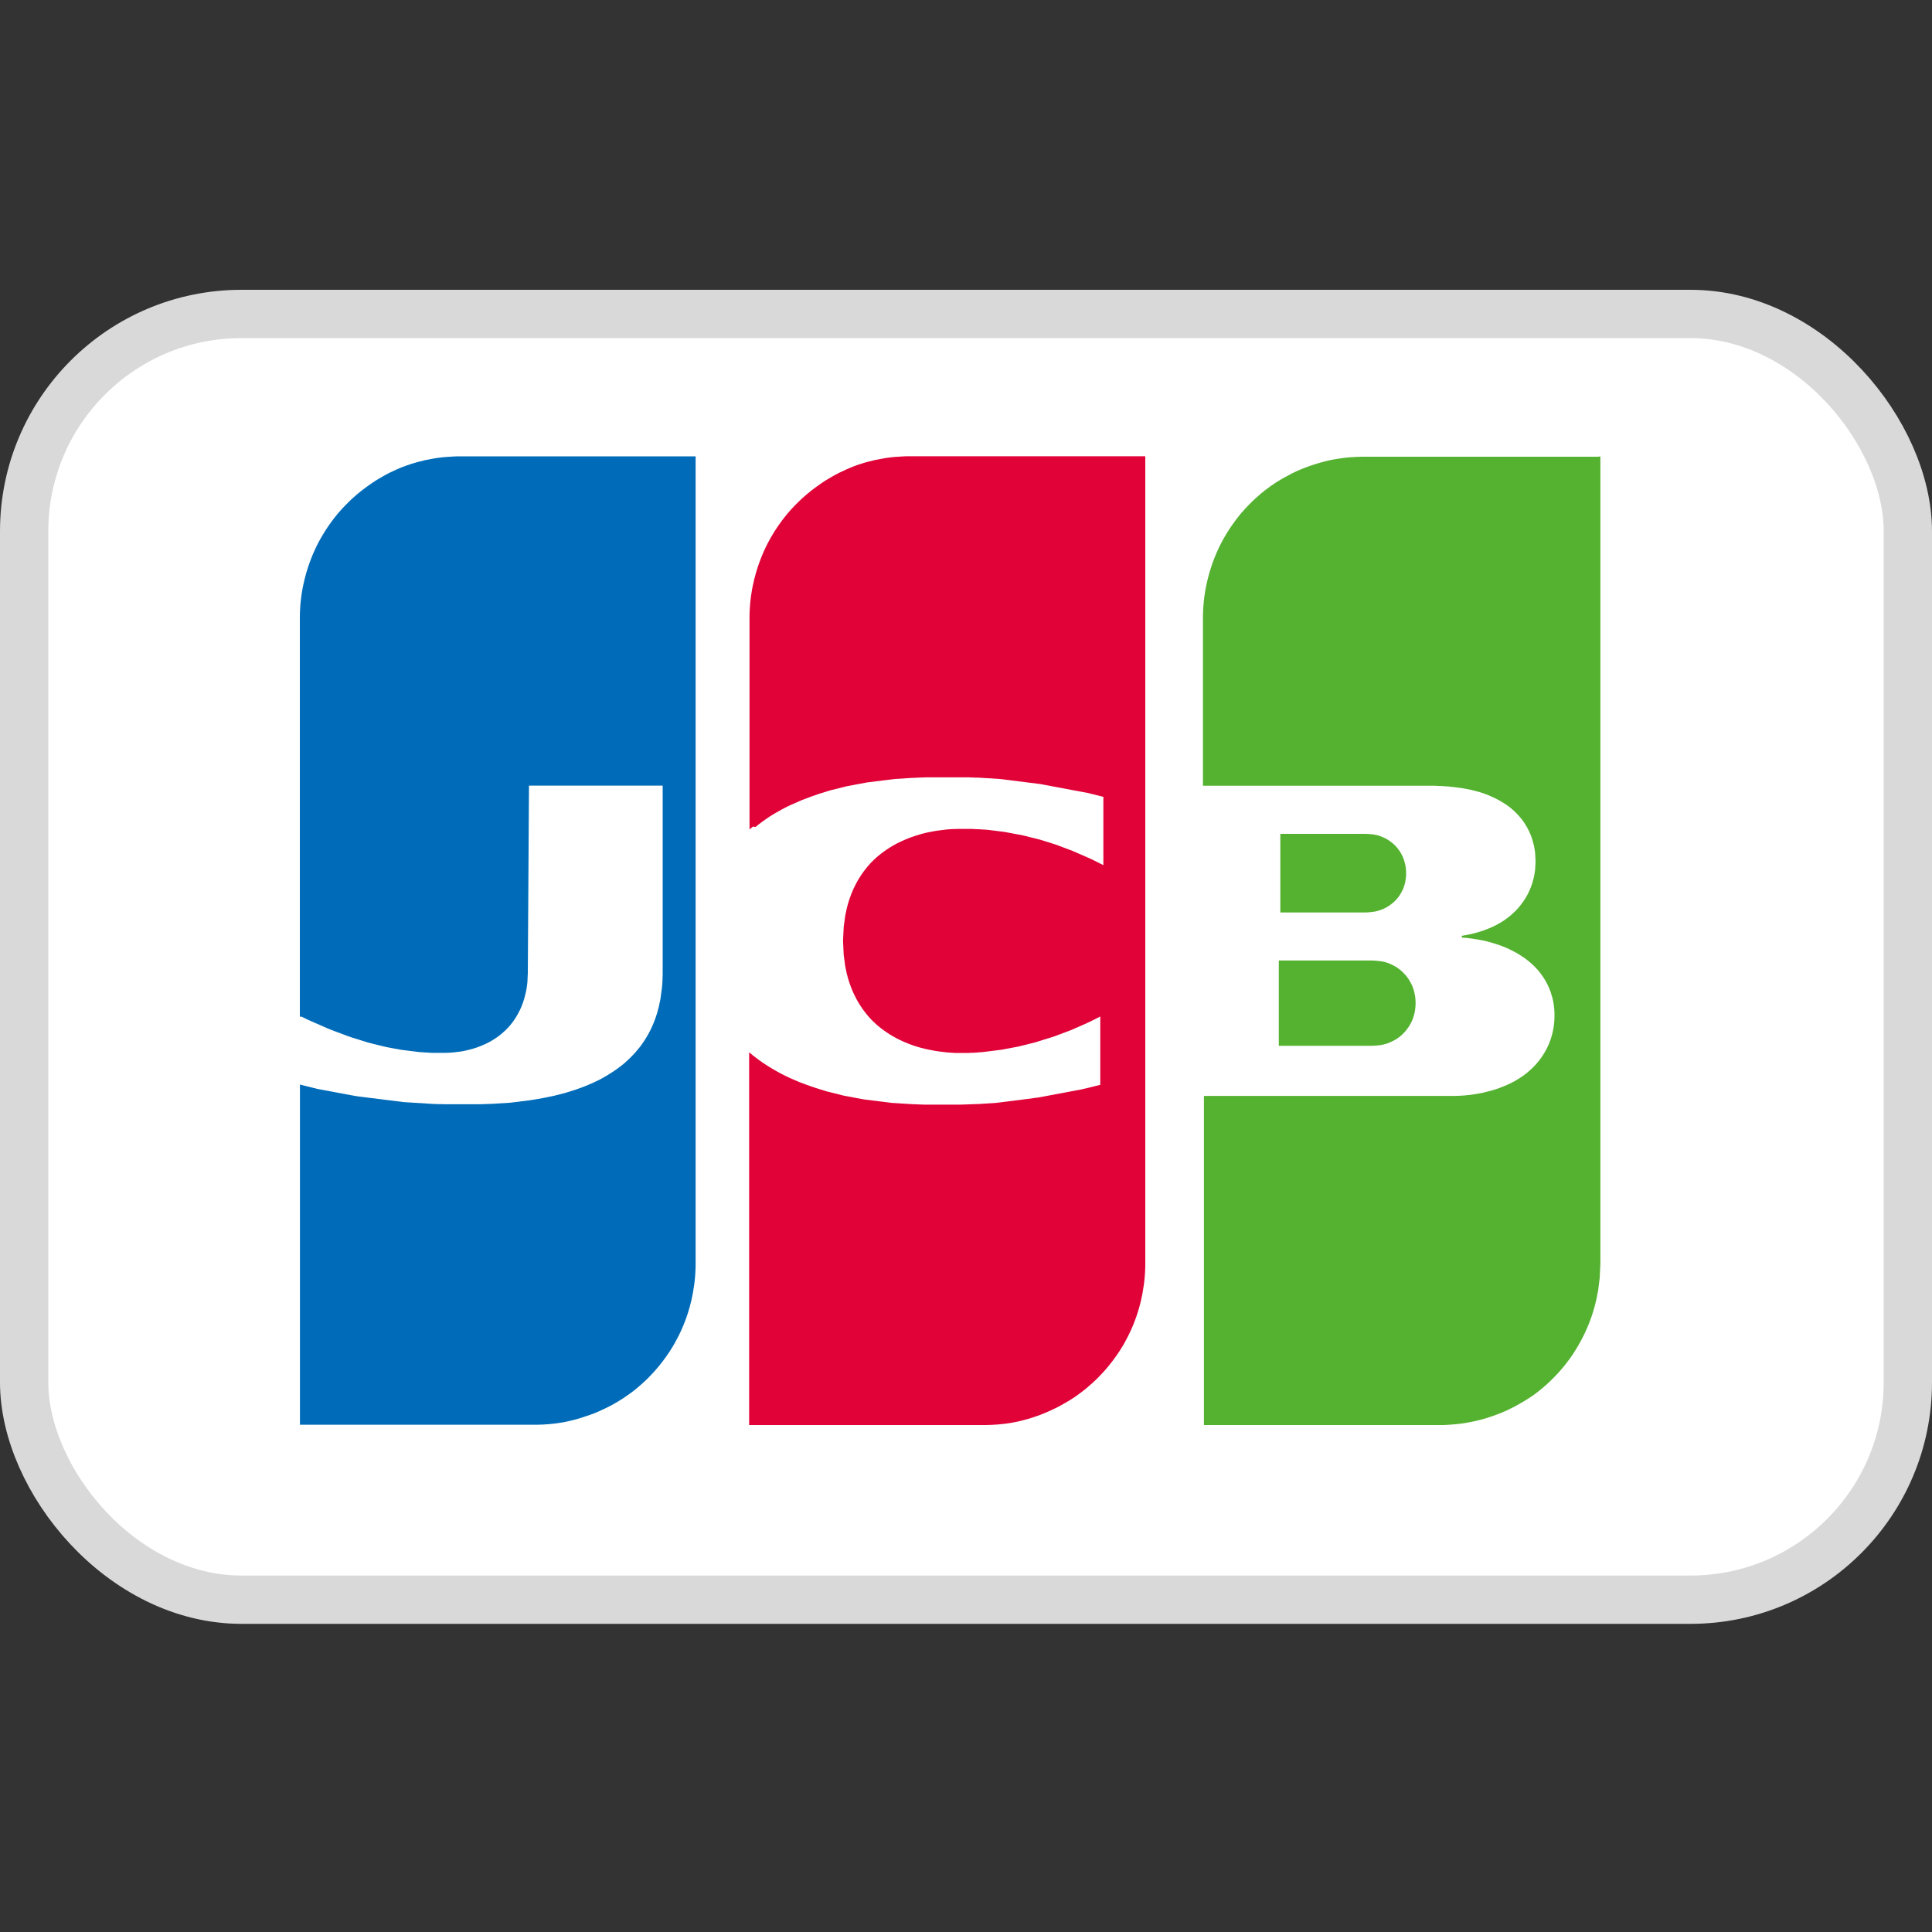 <svg xmlns="http://www.w3.org/2000/svg" width="20" height="20" fill="none" xmlns:v="https://vecta.io/nano"><rect width="100%" height="100%" fill="#333333" stroke="none"/><rect x=".25" y="3.25" width="19.5" height="13.31" rx="2.25" fill="#fff" stroke="#d9d9d9" stroke-width=".5"/><g fill-rule="evenodd"><path d="M13.238 9.943h.008.016.016.016.016.016.016.016.016.016.016.016.016.016.016.016.016.016.016.016.016.016.016.016.016.016.016.016.016.016.016.016.016.016.016.016.016.016.016.016.016.016.016.016.016.016.016.016.016.016.016.016.016.016.016.016.016.016.016.016.014.003l.032.002.032.003.033.004.016.003.033.009.033.012.032.015.033.018.032.022.016.013.016.014.016.016.016.017.016.019.016.022.016.026.016.03c.006.012.011.025.016.038s.012.036.016.055a.46.46 0 0 1 .011.103c0 .036-.004.07-.011.103a.44.44 0 0 1-.016.055c-.005.013-.01.026-.016.038l-.016.03-.016.025-.016.022-.016.02-.016.017-.016.016-.016.014-.016.013-.032.022-.033.018-.032.015-.033.012-.033.009-.006.002-.026.004-.033.004-.032.002-.025.001h-.008-.016-.016-.016-.016-.016-.016-.016-.016-.016-.016-.016-.016-.016-.016-.016-.016-.016-.016-.016-.016-.016-.016-.016-.016-.016-.016-.016-.016-.016-.016-.016-.016-.016-.016-.016-.016-.016-.016-.016-.016-.016-.016-.016-.016-.016-.016-.016-.016-.016-.016-.016-.016-.016-.016-.016-.016-.016-.016-.016-.008v-.882zm1.308-.998a.43.43 0 0 1 .01.094.43.43 0 0 1-.01.094.4.4 0 0 1-.016.055.38.38 0 0 1-.016.037l-.016.029-.016.024-.016.021-.016.018-.016.016-.016.014-.016.013-.016.012-.032.02-.032.016-.032.013-.033.01-.033.007h-.004l-.029.004-.032.003-.032.001h-.003-.014-.016-.016-.016-.016-.016-.016-.016-.016-.016-.016-.016-.016-.016-.016-.016-.016-.016-.016-.016-.016-.016-.016-.016-.016-.016-.016-.016-.016-.016-.016-.016-.016-.016-.016-.016-.016-.016-.016-.016-.016-.016-.016-.016-.016-.016-.016-.016-.016-.016-.016-.016-.016-.016-.008v-.814h.008.016.016.016.016.016.016.016.016.016.016.016.016.016.016.016.016.016.016.016.016.016.016.016.016.016.016.016.016.016.016.016.016.016.016.016.016.016.016.016.016.016.016.016.016.016.016.016.016.016.016.016.016.016.016.007.009l.032.002.033.003.016.002.033.007.033.01.032.013.032.016.032.02.016.012.016.013.016.014.016.016.016.018.016.021.016.024.016.029a.38.38 0 0 1 .016.037.4.4 0 0 1 .016.055zm2.014-4.219h.007v8.356l-.007.148-.016.127-.016.084-.016.067-.016.057-.016.051-.016.045-.016.042-.016.039-.016.036-.016.034-.016.032-.016.031-.016.029-.016.028-.016.027-.016.026-.016.025-.016.024-.016.023-.016.022-.016.021-.016.021-.016.02-.016.019-.016.019-.016.018-.016.018-.016.017-.016.017-.016.016-.016.016-.016.016-.016.015-.016.015-.016.014-.016.014-.016.014-.016.013-.016.013-.016.013-.016.012-.016.012-.016.012-.033.022-.033.021-.032.02-.033.019-.032.018-.032.018-.033.016-.032.016-.016.008-.016.007-.033.014-.032.013-.033.012-.016.006-.033.011-.033.011-.032.01-.033.009-.032.008-.016.004-.016.004-.033.007-.016.003-.016.003-.033.006-.016.003-.016.002-.016.002-.032.004-.033.003-.033.003-.032.002-.033.002-.016.001h-.016-.032-.003-.013-.016-.016-.016-.016-.016-.016-.016-.016-.016-.016-.016-.016-.016-.016-.016-.016-.016-.016-.016-.016-.016-.016-.016-.016-.016-.016-.016-.016-.016-.016-.016-.016-.016-.016-.016-.016-.016-.016-.016-.016-.016-.016-.016-.016-.016-.016-.016-.016-.016-.016-.016-.016-.016-.016-.016-.016-.016-.016-.016-.016-.016-.016-.016-.016-.016-.016-.016-.016-.016-.016-.016-.016-.016-.016-.016-.016-.016-.016-.016-.016-.016-.016-.016-.016-.016-.016-.016-.016-.016-.016-.016-.016-.016-.016-.016-.016-.016-.016-.016-.016-.016-.016-.016-.016-.016-.016-.016-.016-.016-.016-.016-.016-.016-.016-.016-.016-.016-.016-.016-.016-.016-.016-.016-.016-.016-.016-.016-.016-.016-.016-.016-.016-.016-.016-.016-.016-.016-.016-.016-.016-.016-.016-.016-.016-.016-.016-.016-.016-.016-.035v-3.407h.035.016.016.016.016.016.016.016.016.016.016.016.016.016.016.016.016.016.016.016.016.016.016.016.016.016.016.016.016.016.016.016.016.016.016.016.016.016.016.016.016.016.016.016.016.016.016.016.016.016.016.016.016.016.016.016.016.016.016.016.016.016.016.016.016.016.016.016.016.016.016.016.016.016.016.016.016.016.016.016.016.016.016.016.016.016.016.016.016.016.016.016.016.016.016.016.016.016.016.016.016.016.016.016.016.016.016.016.016.016.016.016.016.016.016.016.016.016.016.016.016.016.016.016.016.016.016.016.016.016.016.016.016.016.016.016.016.016.016.016.016.016.016.016.016.016.016.016.016.016.016.016.016.016.016.016.016H15h.016.009.008.016.016l.033-.001.016-.001.016-.001.016-.001.016-.001.016-.002.033-.003.016-.002.033-.005.033-.005.016-.003.033-.006.016-.004.032-.008.033-.008.033-.009.016-.005.033-.011.032-.012.033-.013.033-.014.032-.015.033-.017.032-.018.032-.02.033-.022.016-.012.016-.012.016-.013.016-.014.016-.014.016-.015.016-.016.016-.017.016-.018.016-.019.016-.02.016-.022.016-.024.016-.026.016-.028.016-.032.016-.036.016-.043.016-.055a.74.74 0 0 0 .016-.084c.005-.035.007-.071.007-.108a.76.76 0 0 0-.007-.104.69.69 0 0 0-.016-.081l-.016-.053-.016-.042-.016-.035-.016-.031-.016-.027-.016-.025-.016-.023-.016-.021-.016-.02-.016-.018-.016-.017-.016-.016-.016-.015-.016-.014-.016-.014-.016-.013-.016-.012-.016-.012-.033-.022-.032-.02-.033-.019-.033-.017-.032-.016-.032-.014-.032-.013-.033-.012-.033-.011-.032-.01-.016-.005-.032-.009-.033-.008-.032-.007-.033-.006-.016-.003-.033-.005-.033-.005-.016-.002-.016-.002-.016-.002-.016-.001-.016-.001-.015-.001v-.019l.015-.002.016-.003.033-.006.032-.007.033-.008.033-.009.032-.01.033-.011.032-.012.033-.013.033-.015.032-.016.033-.018.033-.02.032-.022.016-.012.016-.012.016-.013.016-.014.016-.015.016-.015.016-.016.016-.018.016-.019.016-.02.016-.022.016-.023.016-.026.016-.028.016-.032.016-.037.016-.044.016-.057a.74.74 0 0 0 .016-.096l.004-.078-.004-.081c-.003-.034-.009-.066-.016-.097l-.016-.057-.016-.044-.016-.036-.016-.031-.016-.028-.016-.025-.016-.023-.016-.021-.016-.019-.016-.018-.016-.017-.016-.016-.016-.015-.016-.014-.016-.013-.016-.013-.016-.012-.033-.022-.033-.02-.032-.018-.033-.017-.033-.015-.032-.014-.033-.013-.032-.011-.033-.01-.033-.009-.032-.008-.033-.008-.016-.003-.033-.006-.016-.003-.033-.005-.016-.002-.016-.002-.016-.002-.016-.002-.016-.002-.016-.001L15 8.142l-.016-.001-.016-.001h-.006l-.01-.001-.016-.001-.016-.001-.016-.001h-.016l-.016-.001-.016-.001h-.016-.016-.016-.009-.007-.016-.016-.016-.016-.016-.016-.016-.016-.016-.016-.016-.016-.016-.016-.016-.016-.016-.016-.016-.016-.016-.016-.016-.016-.016-.016-.016-.016-.016-.016-.016-.016-.016-.016-.016-.016-.016-.016-.016-.016-.016-.016-.016-.016-.016-.016-.016-.016-.016-.016-.016-.016-.016-.016-.016-.016-.016-.016-.016-.016-.016-.016-.016-.016-.016-.016-.016-.016-.016-.016-.016-.016-.016-.016-.016-.016-.016-.016-.016-.016-.016-.016-.016-.016-.016-.016-.016-.016-.016-.016-.016-.016-.016-.016-.016-.016-.016-.016-.016-.016-.016-.016-.016-.016-.016-.016-.016-.016-.016-.016-.016-.016-.016-.016-.016-.016-.016-.016-.016-.016-.016-.016-.016-.016-.016-.016-.016-.016-.016-.016-.016-.016-.016-.016-.016-.016-.016-.016-.016-.016-.016-.016-.016-.016-.035V6.398a1.67 1.67 0 0 1 .035-.341l.016-.07.016-.059.016-.052.016-.047.016-.043.016-.04.016-.037.016-.035.016-.033.016-.031.016-.029.016-.028.016-.027.016-.026.016-.025.016-.024.016-.023.016-.022.016-.022.016-.021.016-.02.016-.02.016-.019.016-.018.016-.018.016-.017.016-.017.016-.016.016-.016.016-.016.016-.015.016-.015.016-.014.016-.014.016-.014.016-.013.016-.013.016-.013.016-.012.016-.012.016-.012.016-.011.032-.022.016-.011.033-.02.032-.019.032-.018.033-.018.032-.017.033-.016.033-.015.032-.014.033-.013.016-.006.016-.006.033-.012.033-.011.016-.005.032-.01.032-.009.033-.009.032-.008.033-.007.016-.003.033-.006.033-.005.032-.005.033-.004.016-.002.033-.003.016-.001.016-.001.033-.002.033-.001.032-.001h.02.012.016.016.016.016.016.016.016.016.016.016.016.016.016.016.016.016.016.016.016.016.016.016.016.016.016.016.016.016.016.016.016.016.016.016.016.016.016.016.016.016.016.016.016.016.016.016.016.016.016.016.016.016.016.016H15h.016.016.016.016.016.016.016.016.016.016.016.016.016.016.016.016.016.016.016.016.016.016.016.016.016.016.016.016.016.016.016.016.016.016.016.016.016.016.016.016.016.016.016.016.016.016.016.016.016.016.016.016.016.016.016.016.016.016.016.016.016.016.016.016.016.016.016.016.016.016.016.016.016.016.016.016.016.016.016.016.016.016.016.016.016.016.016.016.016.016.016.016.016.016.016.016 0z" fill="#54b230"/><path d="M3.104 10.525V6.398c0-.116.012-.23.035-.34l.016-.07.016-.059.016-.052.016-.047.016-.043.016-.04.016-.037.016-.035.016-.033.016-.031.016-.029.016-.028.016-.027.016-.026.016-.025.016-.024.016-.023.016-.022.016-.022.016-.021.016-.02.016-.02.016-.019.016-.018.016-.018.016-.017.016-.017.016-.016.016-.016.016-.016.016-.015.016-.015.016-.014.016-.014.016-.014.016-.013.016-.013.016-.013.016-.012.016-.012.016-.012.032-.023.032-.022.032-.021.032-.019.032-.019.032-.018.032-.017.016-.008.032-.015.032-.015.032-.014.016-.007.016-.006.016-.006.032-.012.032-.011.016-.005.032-.01.032-.009.016-.004.032-.008.032-.008.016-.003.032-.006.032-.006.016-.003.032-.005.032-.004.016-.002.032-.003.016-.001.032-.002.032-.002.016-.001.032-.001h.032.016.016.016.016.016.016.016.016.016.016.016.016.016.016.016.016.016.016.016.016.016.016.016.016.016.016.016.016.016.016.016.016.016.016.016.016.016.016.016.016.016.016.016.016.016.016.016.016.016.016.016.016.016.016.016.016.016.016.016.016.016.016.016.016.016.016.016.016.016.016.016.016.016.016.016.016.016.016.016.016.016.016.016.016.016.016.016.016.016.016.016.016.016.016.016.016.016.016.016.016.016.016.016.016.016.016.016.016.016.016.016.016.016.016.016.016.016.016.016.016.016.016.016.016.016.016.016.016.016.016.016.016.016.016.016.016.016.016.016.016.016.016.016.016.016.016.016.016.016.016.016.014v8.356a1.68 1.68 0 0 1-.014.215l-.016.1-.016.075-.016.062-.016.054-.016.048-.016.044-.016.04-.016.038-.016.035-.016.033-.016.031-.016.03-.016.029-.016.027-.016.026-.016.025-.016.024-.016.023-.016.022-.016.022-.016.021-.016.02-.016.02-.016.019-.016.019-.016.018-.016.017-.016.017-.016.017-.016.016-.016.016-.016.015-.016.015-.016.014-.016.014-.016.014-.016.014-.016.013-.016.013-.016.012-.016.012-.032.023-.032.022-.032.021-.032.02-.032.019-.032.018-.032.017-.032.016-.032.015-.032.015-.016.007-.016.007-.032.013-.032.012-.032.011-.016.005-.032.011-.032.01-.016.005-.032.009-.032.008-.016.004-.016.004-.032.007-.032.006-.032.005-.032.005-.032.004-.032.003-.016.002-.032.002-.016.001-.016.001-.032.001-.032.001h-.032-.016-.016-.016-.016-.016-.016-.016-.016-.016-.016-.016-.016-.016-.016-.016-.016-.016-.016-.016-.016-.016-.016-.016-.016-.016-.016-.016H5.1h-.016-.016-.016-.016-.016-.016-.016-.016-.016-.016-.016-.016-.016-.016-.016-.016-.016-.016-.016-.016-.016-.016-.016-.016-.016-.016-.016-.016-.016-.016-.016-.016-.016-.016-.016-.016H4.5h-.016-.016-.016-.016-.016-.016-.016-.016-.016-.016-.016-.016-.016-.016-.016-.016-.016-.016-.016-.016-.016-.016-.016-.016-.016-.016-.016-.016-.016-.016-.016-.016-.016-.016-.016-.016H3.9h-.016-.016-.016-.016-.016-.016-.016-.016-.016-.016-.016-.016-.016-.016-.016-.016-.016-.016-.016-.016-.016-.016-.016-.016-.016-.016-.016-.016-.016-.016-.016-.016-.016-.016-.016-.016H3.3h-.016-.016-.016-.016-.016-.016-.016-.016-.016-.016-.035v-3.522l.035.009.016.004.016.004.016.004.016.004.016.004.016.004.016.004.016.004.016.004.016.003.016.003.016.003.016.003.016.003.016.003.016.003.016.003.016.003.016.003.016.003.016.003.016.003.016.003.016.003.016.003.016.003.016.003.016.003.016.003.016.003.016.003.016.003.016.003.016.002.016.003.016.002.016.002.016.002.016.002.016.002.016.002.016.002.016.002.016.002.016.002.016.002.016.002.016.002.016.002.016.002.016.002.016.002.016.002.016.002.016.002.016.002.016.002.016.002.016.002.016.002.016.002.016.002.016.002.016.002.016.002.016.001.016.001.016.001.016.001.016.001.016.001.016.001.016.001.016.001.016.001.016.001.016.001.016.001.016.001.016.001.016.001.016.001.016.001.016.001h.016l.016.001.016.001h.016.016.016l.016.001h.016.016.016.016.016.016.016.016.016.016.016.016.016.016.016.016.016.016.016.016.016.016.016.016l.016-.001h.016l.016-.001h.016l.016-.001.016-.001h.016l.016-.001.016-.001.016-.001.016-.001.016-.001.016-.001.016-.001.016-.001.016-.001.016-.001.016-.001.016-.001.016-.002.016-.002.016-.002.016-.002.016-.002.016-.002.016-.002.016-.002.016-.002.016-.002.016-.002.016-.002.032-.005.016-.002.016-.003.032-.005.032-.006.016-.003.016-.003.016-.003.032-.007.016-.003.032-.007.032-.008.016-.004.032-.008.016-.004.032-.009.016-.005.032-.01.016-.005.032-.01.016-.006.032-.011.016-.006.032-.012.032-.013.016-.007.032-.014.016-.007.016-.008.032-.015.032-.017.032-.018.032-.019.032-.02.032-.021.032-.022.032-.024.016-.012.016-.013.016-.014.016-.014.016-.015.016-.015.016-.016.016-.016.016-.017.016-.018.016-.019.016-.019.016-.02.016-.022.016-.023.016-.024.016-.026.016-.027.016-.03.016-.032.016-.035.016-.039.016-.043.016-.05.016-.06.016-.076.016-.116a1.67 1.67 0 0 0 .008-.166V8.133h-.024-.016-.016-.016-.016-.016-.016-.016-.016-.016-.016-.016-.016-.016-.016-.016-.016-.016-.016-.016-.016-.016-.016-.016-.016-.016-.016-.016-.016-.016-.016-.016-.016-.016-.016-.016H6.3h-.016-.016-.016-.016-.016-.016-.016-.016-.016-.016-.016-.016-.016-.016-.016-.016-.016-.016-.016-.016-.016-.016-.016-.016-.016-.016-.016-.016-.016-.016-.016-.016-.016-.016-.016-.016H5.7h-.016-.016-.016-.016-.016-.016-.016-.016-.016-.016-.016-.016-.016-.016l-.012 1.939-.004.089c-.003.037-.009.074-.016.109l-.016.064-.016.05-.016.041-.016.035-.016.031-.016.028-.016.026-.016.023-.016.022-.016.02-.016.019-.016.017-.016.016-.016.015-.016.014-.016.014-.016.013-.016.012-.032.022-.032.02-.032.018-.032.016-.032.014-.032.013-.032.012-.032.01-.032.009-.032.008-.032.007-.032.006-.016.002-.032.004-.016.002-.032.003-.032.002-.032.001h-.016-.032-.016-.016H4.5h-.016-.016l-.016-.001-.016-.001-.016-.001-.016-.001-.016-.001-.016-.001-.016-.001-.016-.001-.016-.002-.016-.002-.016-.002-.016-.002-.016-.002-.016-.002-.016-.002-.016-.002-.016-.002-.016-.002-.016-.002-.016-.002-.016-.003-.016-.003-.016-.003-.016-.003-.016-.003-.016-.003-.016-.003-.016-.003-.016-.003-.016-.004-.016-.003-.016-.004-.016-.004-.016-.004-.016-.004-.016-.004-.016-.004-.016-.004-.016-.004-.016-.004-.016-.004-.016-.005-.016-.005-.016-.005-.016-.005-.016-.005-.016-.005-.016-.005-.016-.005-.016-.005-.016-.005-.016-.005-.016-.006-.016-.005-.016-.006-.016-.006-.016-.006-.016-.006-.016-.006-.016-.006-.016-.006-.016-.006-.016-.006-.016-.006-.016-.006-.016-.007-.016-.006-.016-.007-.016-.007-.016-.007-.016-.007-.016-.007-.016-.007-.016-.007-.016-.007-.016-.007-.016-.007-.016-.007-.016-.007-.016-.007-.016-.008-.016-.008-.035-.017z" fill="#006cb9"/><path d="M7.794 8.557l-.035.029V6.398a1.67 1.67 0 0 1 .035-.34l.016-.07.016-.059.016-.052.016-.047.016-.043.016-.04.016-.037.016-.035.016-.033.016-.031.016-.029.016-.028.016-.027.016-.026.016-.025.016-.024.016-.023.016-.022.016-.022.016-.021.016-.02.016-.02.016-.019.016-.018.016-.018.016-.017.016-.017.016-.016.016-.016.016-.016.016-.015.016-.015.016-.014.016-.014.016-.014.016-.013.016-.013.016-.013.016-.012.016-.012.016-.012.032-.023.032-.022.032-.021.032-.019.032-.019.032-.018.032-.017.016-.008.032-.015.032-.015.032-.014.016-.007.032-.013.032-.012.032-.011.016-.005.032-.01.032-.009.016-.004.032-.008.032-.008.016-.003.032-.006.032-.006.016-.003.032-.005.032-.004.016-.002.032-.003.016-.001.032-.002.032-.002.016-.001.032-.001h.023.009.016.016.016.016.016.016.016.016.016.016.016.016.016.016.016.016.016.016.016.016.016.016.016.016.016.016.016.016.016.016.016.016.016.016.016.016.016.016.016.016.016.016.016.016.016.016.016.016.016.016.016.016.016.016.016.016.016.016.016.016.016.016.016.016.016.016.016.016.016.016.016.016.016.016.016.016.016.016.016.016.016.016.016.016.016.016.016.016.016.016.016.016.016.016.016.016.016.016.016.016.016.016.016.016.016.016.016.016.016.016.016.016.016.016.016.016.016.016.016.016.016.016.016.016.016.016.016.016.016.016.016.016.016.016.016.016.016.016.016.016.016.016.016.016.016.016.016.016.016.016.016.014v8.356a1.67 1.67 0 0 1-.014.215l-.016.1-.016.075-.016.062-.016.054-.016.048-.016.044-.016.04-.016.038-.016.035-.016.033-.016.031-.016.03-.016.029-.016.027-.016.026-.016.025-.016.024-.016.023-.016.022-.016.022-.016.021-.016.02-.016.02-.016.019-.016.019-.016.018-.016.017-.016.017-.016.017-.016.016-.016.016-.016.015-.016.015-.016.014-.016.014-.016.014-.016.014-.016.013-.016.013-.016.012-.016.012-.016.012-.016.012-.032.022-.032.021-.032.02-.033.019-.032.018-.016.009-.016.009-.032.016-.032.015-.032.015-.016.007-.016.007-.016.007-.032.013-.032.012-.016.006-.016.005-.032.011-.032.01-.016.005-.033.009-.032.008-.016.004-.016.004-.033.007-.016.003-.016.003-.032.005-.032.005-.033.004-.032.003-.016.002-.032.002-.016.001-.016.001-.032.001-.032.001h-.016-.016-.016-.016-.016-.016-.016-.016-.016-.016-.016-.016-.016-.016-.016-.016-.016-.016-.016-.016-.016-.016-.016-.016-.016-.016-.016-.016-.016-.016-.016-.016-.016-.016-.016-.016-.016-.016-.016-.016-.016-.016-.016-.016-.016-.016-.016-.016-.016-.016-.016-.016-.016-.016-.016-.016-.016-.016-.016-.016-.016-.016-.016-.016-.016-.016-.016-.016-.016-.016-.016-.016-.016-.016-.016-.016-.016-.016-.016-.016-.016-.016-.016-.016-.016-.016-.016-.016-.016-.016-.016-.016-.016-.016-.016-.016-.016-.016-.016-.016-.016-.016-.016-.016-.016-.016-.016-.016-.016-.016-.016-.016-.016-.016-.016-.016-.016-.016-.016-.016-.016-.016-.016-.016-.016-.016-.016-.016-.016-.016-.016-.016-.016-.016-.016-.016-.016-.016-.016-.016-.016-.016-.016-.016-.016-.016-.016-.016-.016-.016-.016-.035v-3.859l.035.029.016.013.016.012.016.012.016.012.032.023.016.011.032.021.032.02.016.01.032.019.016.009.016.009.016.009.032.017.016.008.016.008.016.008.032.015.016.007.016.007.016.007.016.007.016.007.016.007.016.006.016.006.016.006.032.012.032.011.016.006.016.005.032.011.016.005.016.005.016.005.016.005.016.005.016.005.016.005.016.004.016.004.016.004.016.004.016.004.016.004.016.004.016.004.016.004.016.004.016.004.016.003.016.003.016.003.016.003.016.003.016.003.016.003.016.003.016.003.016.003.016.003.016.003.016.003.016.002.016.002.016.002.016.002.016.002.016.002.016.002.016.002.016.002.016.002.016.002.016.002.016.002.016.002.016.002.016.002.016.002.016.002.016.001.016.001.016.001.016.001.016.001.016.001.016.001.016.001.016.001.016.001.016.001.016.001.016.001.016.001h.016l.016.001.016.001h.016l.016.001h.016l.016.001h.016.016.016.016.016.016.016.016.016.016.016.016.016.016.016.016.016.016.016.016.016.016.016.016l.016-.001h.016l.016-.001h.016l.016-.001.016-.001h.016l.016-.001h.008.008l.016-.001h.016l.016-.001.016-.001.016-.001.016-.001.016-.001.016-.001.016-.001.016-.001.016-.001.016-.001.016-.001.016-.002.016-.002.016-.002.016-.002.016-.002.016-.002.016-.002.016-.002.016-.002.016-.002.016-.002.016-.002.016-.002.016-.002.016-.002.016-.002.016-.002.016-.002.016-.002.016-.002.016-.002.016-.002.016-.002.016-.002.016-.003.016-.002.016-.002.016-.002.016-.003.016-.003.016-.003.016-.003.016-.003.016-.003.016-.003.016-.003.016-.003.016-.003.016-.003.016-.003.016-.003.016-.003.016-.003.016-.003.016-.003.016-.003.016-.003.016-.003.016-.003.016-.003.016-.003.016-.003.016-.003.016-.003.016-.003.016-.003.016-.004.016-.004.016-.003.016-.004.016-.004.016-.004.016-.004.016-.004.016-.004.016-.004.016-.004.016-.004v-.707l-.016.008-.016.008-.016.008-.016.008-.016.008-.016.008-.016.008-.016.007-.016.008-.016.007-.016.007-.016.007-.016.007-.016.007-.016.007-.016.007-.016.007-.016.007-.016.007-.016.006-.016.006-.016.006-.016.006-.016.006-.016.006-.016.006-.016.006-.016.006-.016.006-.016.006-.016.005-.016.005-.016.005-.016.005-.016.005-.016.005-.016.005-.016.005-.016.005-.016.005-.016.005-.016.005-.016.004-.016.004-.016.004-.016.004-.016.004-.016.004-.016.004-.016.004-.016.004-.016.004-.016.004-.016.003-.016.003-.016.003-.016.003-.016.003-.016.003-.016.003-.016.003-.016.003-.016.003-.016.003-.016.002-.016.002-.016.002-.016.002-.016.002-.016.002-.016.002-.016.002-.016.002-.016.002-.016.002-.016.002-.016.001-.016.001-.01.001-.006.001-.016.001-.016.001-.016.001h-.016l-.016.001-.016.001h-.016-.016-.016-.016-.032-.016-.016-.016l-.032-.001H9.87l-.016-.001-.016-.001-.016-.001-.032-.003-.016-.002-.016-.002-.016-.002-.016-.002-.016-.002-.032-.005-.032-.006-.032-.006-.032-.007-.016-.004-.032-.008-.032-.009-.032-.01-.032-.011-.032-.012-.032-.013-.032-.014-.032-.015-.032-.016-.032-.018-.032-.019-.032-.021-.032-.022-.032-.024-.016-.013-.016-.013-.016-.014-.016-.015-.016-.015-.016-.016-.016-.017-.016-.018-.016-.019-.016-.02-.016-.021-.016-.022-.016-.024-.016-.025-.016-.027-.016-.029-.016-.032-.016-.034-.016-.038-.016-.043-.016-.049-.016-.059-.016-.076-.016-.118-.007-.145.007-.145.016-.118.016-.076.016-.059.016-.049.016-.043.016-.038.016-.034.016-.032.016-.029.016-.027.016-.025.016-.024.016-.022.016-.021.016-.02.016-.019.016-.018.016-.017.016-.016.016-.015.016-.015.016-.014.016-.013.016-.013.016-.012.016-.012.032-.022.032-.021.032-.019.032-.018.032-.016.032-.015.032-.014.032-.013.032-.012.032-.011.032-.01.016-.005.032-.009.032-.008.032-.007.032-.006.032-.006.032-.005.016-.002.016-.002.016-.002.016-.002.016-.002.032-.003.016-.001.016-.001.016-.001h.016l.032-.001h.016.016.016.016.032.016.016.016l.016.001.016.001.016.001h.016l.016.001.016.001h.006l.01.001.016.001.016.001.016.001.016.002.016.002.016.002.016.002.016.002.016.002.016.002.016.002.016.002.016.002.016.002.016.003.016.003.016.003.016.003.016.003.016.003.016.003.016.003.016.003.016.003.016.003.016.003.016.004.016.004.016.004.016.004.016.004.016.004.016.004.016.004.016.004.016.004.016.004.016.005.016.005.016.005.016.005.016.005.016.005.016.005.016.005.016.005.016.005.016.006.016.006.016.006.016.006.016.006.016.006.016.006.016.006.016.006.016.006.016.006.016.007.016.007.016.007.016.007.016.007.016.007.016.007.016.007.016.007.016.007.016.007.016.007.016.008.016.008.016.008.016.008.016.008.016.008.016.008.016.008v-.707l-.016-.004-.016-.004-.016-.004-.016-.004-.016-.004-.016-.004-.016-.004-.016-.004-.016-.004-.016-.004-.016-.003-.016-.003-.016-.003-.016-.003-.016-.003-.016-.003-.016-.003-.016-.003-.016-.003-.016-.003-.016-.003-.016-.003-.016-.003-.016-.003-.016-.003-.016-.003-.016-.003-.016-.003-.016-.003-.016-.003-.016-.003-.016-.003-.016-.003-.016-.003-.016-.003-.016-.003-.016-.003-.016-.003-.016-.003-.016-.003-.016-.003-.016-.002-.016-.002-.016-.002-.016-.002-.016-.002-.016-.002-.016-.002-.016-.002-.016-.002-.016-.002-.016-.002-.016-.002-.016-.002-.016-.002-.016-.002-.016-.002-.016-.002-.016-.002-.016-.002-.016-.002-.016-.002-.016-.002-.016-.002-.016-.002-.016-.002-.016-.002-.016-.001-.016-.001-.016-.001-.016-.001-.016-.001-.016-.001-.016-.001-.016-.001-.016-.001-.016-.001-.016-.001-.016-.001-.016-.001-.016-.001h-.008-.008-.016l-.016-.001-.016-.001h-.016l-.016-.001h-.016-.016-.016-.016-.016-.016-.016-.016-.016-.016-.016-.016-.016-.016-.016-.016-.016-.016-.016-.016-.016-.016-.016-.016-.016-.016-.016-.016l-.016.001h-.016l-.016.001-.016.001h-.016l-.016.001-.016.001-.016.001h-.016l-.016.001-.016.001-.016.001-.016.001-.016.001-.016.001-.016.001-.016.001-.016.001-.016.001-.016.001-.016.002-.016.002-.016.002-.016.002-.016.002-.016.002-.016.002-.016.002-.016.002-.016.002-.016.002-.016.002-.016.002-.016.002-.016.002-.016.002-.016.002-.016.002-.016.003-.016.003-.016.003-.016.003-.016.003-.016.003-.016.003-.016.003-.016.003-.016.003-.016.003-.016.003-.016.003-.016.004-.016.004-.016.004-.016.004-.016.004-.016.004-.016.004-.016.004-.016.004-.016.004-.016.004-.016.005-.016.005-.016.005-.016.005-.016.005-.016.005-.016.005-.032.011-.032.011-.016.006-.032.012-.016.006-.032.012-.016.006-.016.007-.016.007-.016.007-.016.007-.016.007-.016.007-.016.007-.032.015-.016.008-.016.008-.032.017-.016.009-.016.009-.032.018-.032.019-.032.02-.016.011-.032.022-.032.023-.016.012-.016.012-.016.013-.016.013h0z" fill="#e10238"/></g></svg>